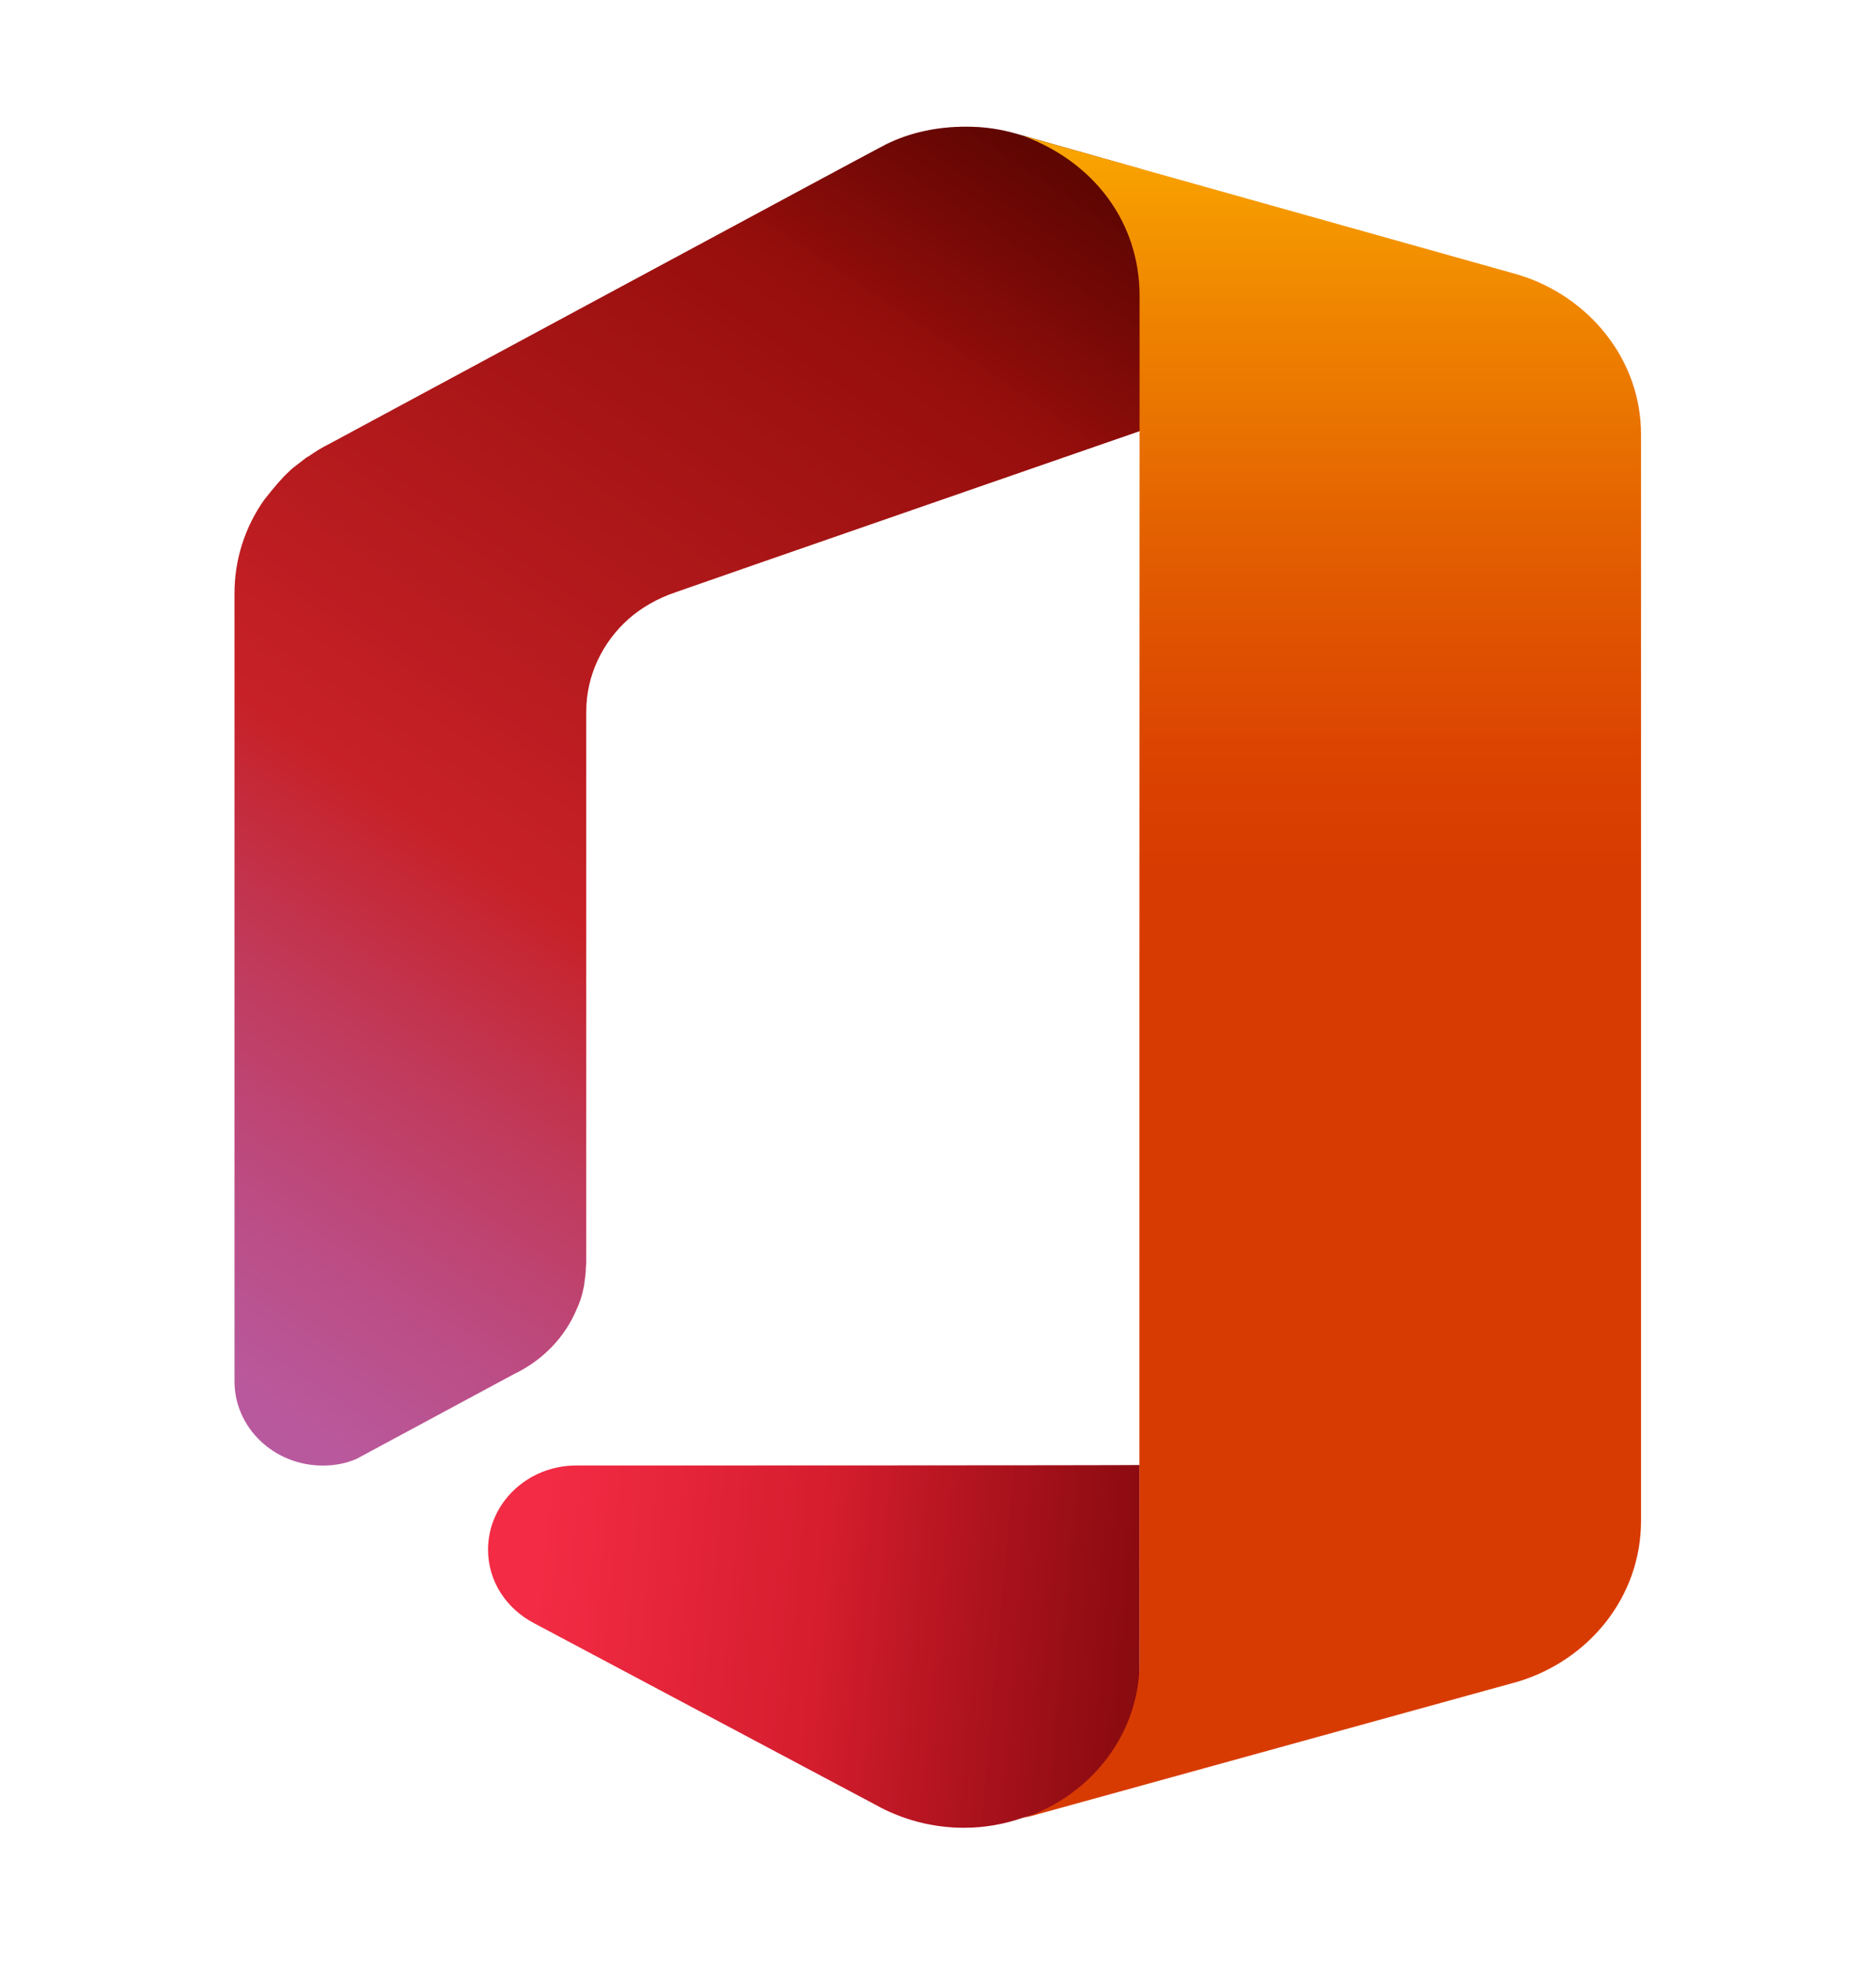 <svg width="20" height="21" viewBox="0 0 20 21" fill="none" xmlns="http://www.w3.org/2000/svg">
<g clip-path="url(#clip0_5191_228694)">
<path d="M6.144 15.614C5.625 15.614 5.203 16.015 5.203 16.511C5.203 16.849 5.399 17.139 5.691 17.293L9.33 19.227C9.619 19.389 9.945 19.474 10.276 19.474C10.498 19.474 10.709 19.435 10.905 19.367L12.149 19.025V15.609C12.154 15.614 6.149 15.614 6.144 15.614Z" fill="url(#paint0_linear_5191_228694)"/>
<path d="M6.144 15.614C5.625 15.614 5.203 16.015 5.203 16.511C5.203 16.849 5.399 17.139 5.691 17.293L9.33 19.227C9.619 19.389 9.945 19.474 10.276 19.474C10.498 19.474 10.709 19.435 10.905 19.367L12.149 19.025V15.609C12.154 15.614 6.149 15.614 6.144 15.614Z" fill="url(#paint1_linear_5191_228694)"/>
<path d="M10.825 1.422C10.654 1.373 10.476 1.349 10.297 1.35C10 1.35 9.703 1.408 9.436 1.543C9.381 1.567 3.517 4.726 3.517 4.726C3.436 4.765 3.361 4.813 3.29 4.862C3.28 4.866 3.275 4.871 3.265 4.876C3.22 4.91 3.179 4.944 3.134 4.977C3.114 4.992 3.094 5.011 3.079 5.026C3.054 5.05 3.028 5.074 3.008 5.098C2.938 5.17 2.817 5.325 2.817 5.325C2.61 5.617 2.499 5.966 2.5 6.323V14.717C2.5 15.214 2.923 15.615 3.441 15.615C3.572 15.615 3.693 15.591 3.804 15.542L5.48 14.64C5.782 14.496 6.024 14.249 6.149 13.946C6.179 13.883 6.205 13.806 6.22 13.729C6.225 13.709 6.23 13.685 6.23 13.666C6.23 13.656 6.235 13.642 6.235 13.632C6.24 13.598 6.245 13.56 6.245 13.526C6.245 13.497 6.25 13.473 6.25 13.444V8.977V7.582C6.25 7.192 6.426 6.839 6.703 6.593C6.834 6.478 7.005 6.376 7.206 6.309C7.408 6.236 12.169 4.587 12.169 4.587V1.803L10.825 1.422Z" fill="url(#paint2_linear_5191_228694)"/>
<path d="M10.825 1.422C10.654 1.373 10.476 1.349 10.297 1.35C10 1.35 9.703 1.408 9.436 1.543C9.381 1.567 3.517 4.726 3.517 4.726C3.436 4.765 3.361 4.813 3.29 4.862C3.28 4.866 3.275 4.871 3.265 4.876C3.22 4.91 3.179 4.944 3.134 4.977C3.114 4.992 3.094 5.011 3.079 5.026C3.054 5.05 3.028 5.074 3.008 5.098C2.938 5.17 2.817 5.325 2.817 5.325C2.61 5.617 2.499 5.966 2.5 6.323V14.717C2.5 15.214 2.923 15.615 3.441 15.615C3.572 15.615 3.693 15.591 3.804 15.542L5.48 14.64C5.782 14.496 6.024 14.249 6.149 13.946C6.179 13.883 6.205 13.806 6.22 13.729C6.225 13.709 6.23 13.685 6.23 13.666C6.23 13.656 6.235 13.642 6.235 13.632C6.24 13.598 6.245 13.56 6.245 13.526C6.245 13.497 6.25 13.473 6.25 13.444V8.977V7.582C6.25 7.192 6.426 6.839 6.703 6.593C6.834 6.478 7.005 6.376 7.206 6.309C7.408 6.236 12.169 4.587 12.169 4.587V1.803L10.825 1.422Z" fill="url(#paint3_linear_5191_228694)"/>
<path d="M16.186 2.927L10.906 1.446C11.671 1.731 12.149 2.373 12.149 3.154C12.149 3.154 12.144 17.352 12.149 17.694C12.154 18.466 11.64 19.127 10.906 19.373C11.067 19.329 16.186 17.916 16.186 17.916C16.946 17.684 17.495 17.009 17.495 16.204V4.639C17.5 3.839 16.946 3.158 16.186 2.927Z" fill="url(#paint4_linear_5191_228694)"/>
</g>
<defs>
<linearGradient id="paint0_linear_5191_228694" x1="5.725" y1="17.087" x2="18.806" y2="18.281" gradientUnits="userSpaceOnUse">
<stop stop-color="#F32B44"/>
<stop offset="0.6" stop-color="#A4070A"/>
</linearGradient>
<linearGradient id="paint1_linear_5191_228694" x1="14.591" y1="17.831" x2="8.783" y2="17.3" gradientUnits="userSpaceOnUse">
<stop stop-opacity="0.4"/>
<stop offset="1" stop-opacity="0"/>
</linearGradient>
<linearGradient id="paint2_linear_5191_228694" x1="11.016" y1="0.724" x2="1.485" y2="14.927" gradientUnits="userSpaceOnUse">
<stop stop-color="#800600"/>
<stop offset="0.6" stop-color="#C72127"/>
<stop offset="0.728" stop-color="#C13959"/>
<stop offset="0.847" stop-color="#BC4B81"/>
<stop offset="0.942" stop-color="#B95799"/>
<stop offset="1" stop-color="#B85BA2"/>
</linearGradient>
<linearGradient id="paint3_linear_5191_228694" x1="11.223" y1="0.442" x2="9.204" y2="3.449" gradientUnits="userSpaceOnUse">
<stop stop-opacity="0.4"/>
<stop offset="1" stop-opacity="0"/>
</linearGradient>
<linearGradient id="paint4_linear_5191_228694" x1="14.204" y1="0.428" x2="14.204" y2="18.112" gradientUnits="userSpaceOnUse">
<stop stop-color="#FFB900"/>
<stop offset="0.166" stop-color="#EF8400"/>
<stop offset="0.313" stop-color="#E25C01"/>
<stop offset="0.429" stop-color="#DB4401"/>
<stop offset="0.5" stop-color="#D83B01"/>
</linearGradient>
<clipPath id="clip0_5191_228694">
<rect width="20" height="20" fill="white" transform="translate(0 0.1)"/>
</clipPath>
</defs>
</svg>
